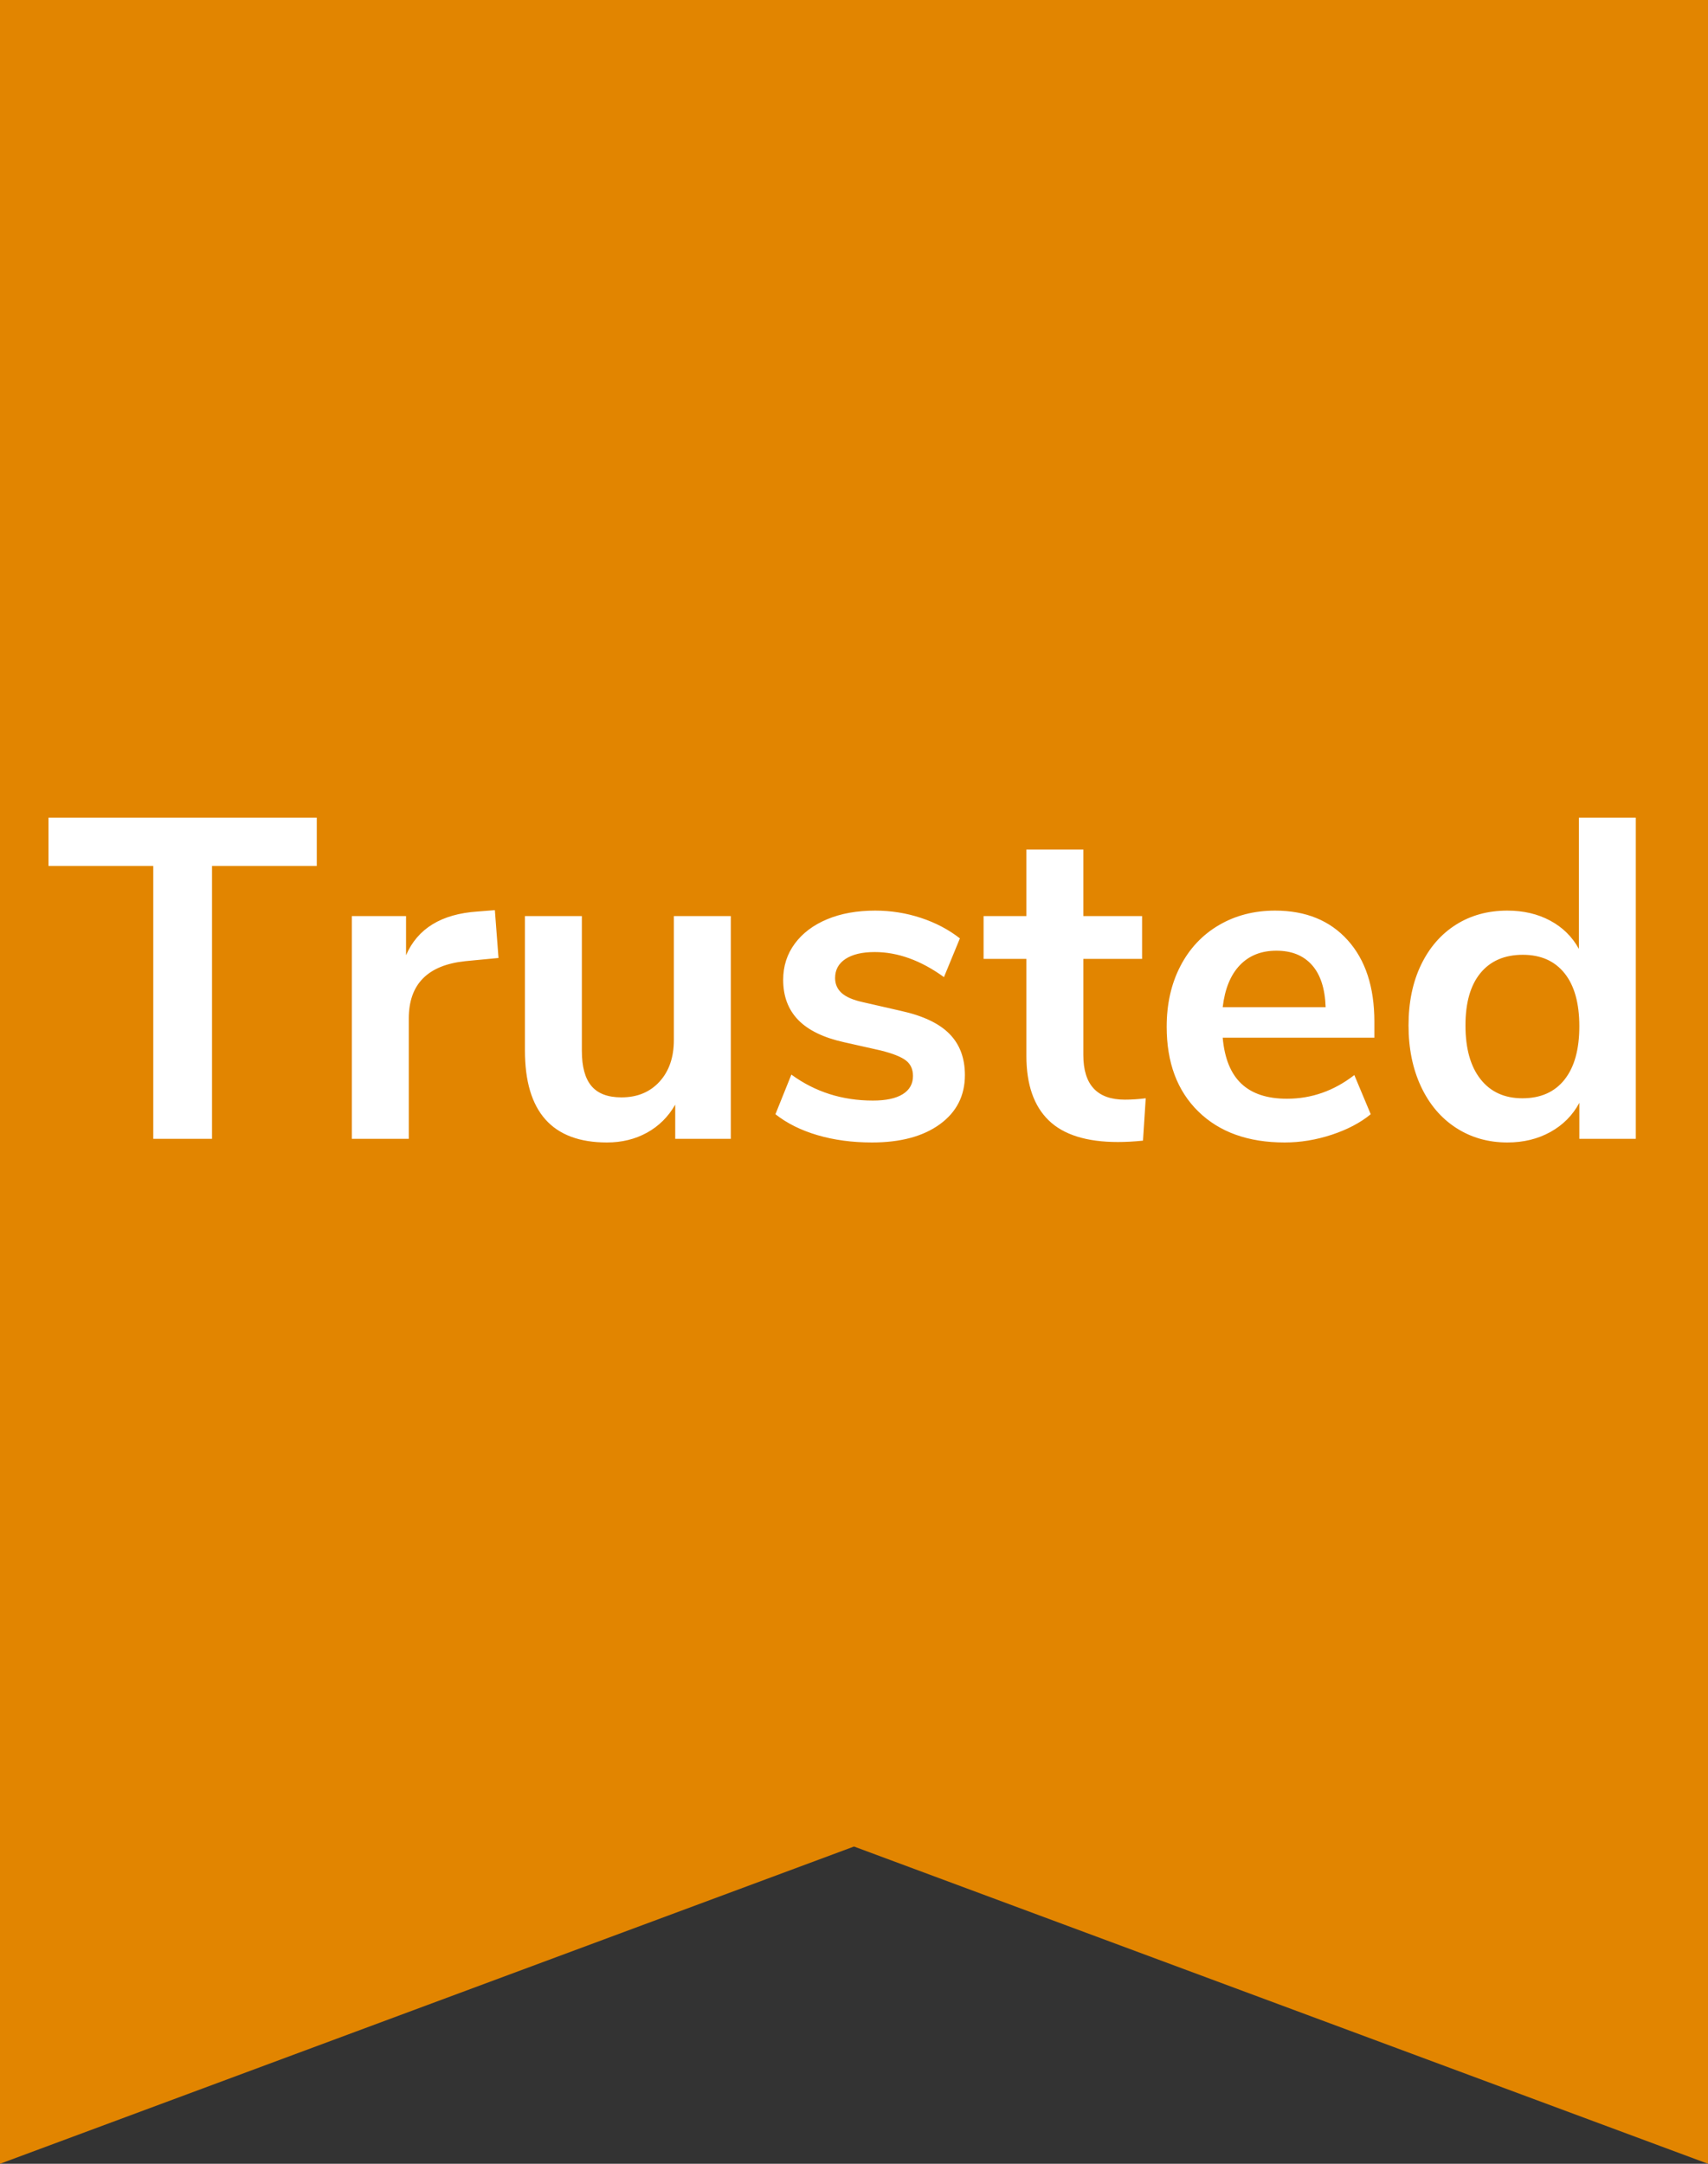 <?xml version="1.0" encoding="UTF-8"?>
<svg width="45px" height="57px" viewBox="0 0 45 57" version="1.1" xmlns="http://www.w3.org/2000/svg" xmlns:xlink="http://www.w3.org/1999/xlink">
    <rect x="0" y="0" width="45" height="57" fill="#333333" stroke="none"/>
    <!-- Generator: Sketch 63.1 (92452) - https://sketch.com -->
    <title>Group</title>
    <desc>Created with Sketch.</desc>
    <g id="Page-1" stroke="none" stroke-width="1" fill="none" fill-rule="evenodd">
        <g id="Tablet---Influencer" transform="translate(-318, -851)">
            <g id="Group-7-Copy-4" transform="translate(212, 851)">
                <g id="Group" transform="translate(106, 0)">
                    <polygon id="Rectangle" fill="#E28500" points="0 0 45 0 45 57 22.5 48.643 0 57"></polygon>
                    <path d="M5.586,30 L5.586,22.812 L8.346,22.812 L8.346,21.54 L1.278,21.54 L1.278,22.812 L4.038,22.812 L4.038,30 L5.586,30 Z M10.77,30 L10.77,26.832 C10.77,25.928 11.266,25.424 12.258,25.32 L12.258,25.32 L13.134,25.236 L13.038,23.976 L12.582,24.012 C11.63,24.076 11.002,24.46 10.698,25.164 L10.698,25.164 L10.698,24.132 L9.27,24.132 L9.27,30 L10.77,30 Z M15.99,30.096 C16.382,30.096 16.734,30.01 17.046,29.838 C17.358,29.666 17.606,29.42 17.79,29.1 L17.79,29.1 L17.79,30 L19.254,30 L19.254,24.132 L17.754,24.132 L17.754,27.396 C17.754,27.852 17.628,28.218 17.376,28.494 C17.124,28.77 16.79,28.908 16.374,28.908 C16.014,28.908 15.75,28.808 15.582,28.608 C15.414,28.408 15.33,28.1 15.33,27.684 L15.33,27.684 L15.33,24.132 L13.83,24.132 L13.83,27.672 C13.83,29.288 14.55,30.096 15.99,30.096 Z M22.974,30.096 C23.726,30.096 24.322,29.936 24.762,29.616 C25.202,29.296 25.422,28.864 25.422,28.32 C25.422,27.872 25.286,27.51 25.014,27.234 C24.742,26.958 24.314,26.756 23.73,26.628 L23.73,26.628 L22.734,26.4 C22.478,26.344 22.292,26.264 22.176,26.16 C22.06,26.056 22.002,25.924 22.002,25.764 C22.002,25.548 22.094,25.38 22.278,25.26 C22.462,25.14 22.718,25.08 23.046,25.08 C23.654,25.08 24.262,25.3 24.87,25.74 L24.87,25.74 L25.29,24.72 C24.994,24.488 24.652,24.308 24.264,24.18 C23.876,24.052 23.474,23.988 23.058,23.988 C22.578,23.988 22.156,24.064 21.792,24.216 C21.428,24.368 21.144,24.582 20.94,24.858 C20.736,25.134 20.634,25.452 20.634,25.812 C20.634,26.244 20.766,26.596 21.03,26.868 C21.294,27.14 21.698,27.336 22.242,27.456 L22.242,27.456 L23.202,27.672 C23.522,27.752 23.744,27.84 23.868,27.936 C23.992,28.032 24.054,28.168 24.054,28.344 C24.054,28.552 23.964,28.712 23.784,28.824 C23.604,28.936 23.342,28.992 22.998,28.992 C22.19,28.992 21.474,28.764 20.85,28.308 L20.85,28.308 L20.43,29.352 C20.734,29.592 21.104,29.776 21.54,29.904 C21.976,30.032 22.454,30.096 22.974,30.096 Z M29.454,30.084 C29.654,30.084 29.874,30.072 30.114,30.048 L30.114,30.048 L30.186,28.932 C29.994,28.956 29.81,28.968 29.634,28.968 C28.906,28.968 28.542,28.576 28.542,27.792 L28.542,27.792 L28.542,25.26 L30.09,25.26 L30.09,24.132 L28.542,24.132 L28.542,22.38 L27.042,22.38 L27.042,24.132 L25.914,24.132 L25.914,25.26 L27.042,25.26 L27.042,27.816 C27.042,28.568 27.238,29.134 27.63,29.514 C28.022,29.894 28.63,30.084 29.454,30.084 Z M33.846,30.096 C34.262,30.096 34.676,30.028 35.088,29.892 C35.5,29.756 35.842,29.576 36.114,29.352 L36.114,29.352 L35.682,28.32 C35.146,28.736 34.554,28.944 33.906,28.944 C33.386,28.944 32.986,28.812 32.706,28.548 C32.426,28.284 32.262,27.88 32.214,27.336 L32.214,27.336 L36.21,27.336 L36.21,26.916 C36.21,26.004 35.976,25.288 35.508,24.768 C35.04,24.248 34.402,23.988 33.594,23.988 C33.042,23.988 32.548,24.116 32.112,24.372 C31.676,24.628 31.338,24.988 31.098,25.452 C30.858,25.916 30.738,26.448 30.738,27.048 C30.738,27.992 31.016,28.736 31.572,29.28 C32.128,29.824 32.886,30.096 33.846,30.096 Z M34.926,26.532 L32.214,26.532 C32.27,26.052 32.42,25.684 32.664,25.428 C32.908,25.172 33.23,25.044 33.63,25.044 C34.03,25.044 34.342,25.17 34.566,25.422 C34.79,25.674 34.91,26.044 34.926,26.532 L34.926,26.532 Z M39.714,30.096 C40.138,30.096 40.516,30.004 40.848,29.82 C41.18,29.636 41.434,29.38 41.61,29.052 L41.61,29.052 L41.61,30 L43.098,30 L43.098,21.54 L41.598,21.54 L41.598,24.996 C41.422,24.676 41.17,24.428 40.842,24.252 C40.514,24.076 40.138,23.988 39.714,23.988 C39.202,23.988 38.75,24.112 38.358,24.36 C37.966,24.608 37.66,24.96 37.44,25.416 C37.22,25.872 37.11,26.404 37.11,27.012 C37.11,27.62 37.22,28.158 37.44,28.626 C37.66,29.094 37.968,29.456 38.364,29.712 C38.76,29.968 39.21,30.096 39.714,30.096 Z M40.11,28.932 C39.638,28.932 39.27,28.764 39.006,28.428 C38.742,28.092 38.61,27.62 38.61,27.012 C38.61,26.412 38.742,25.952 39.006,25.632 C39.27,25.312 39.642,25.152 40.122,25.152 C40.594,25.152 40.96,25.314 41.22,25.638 C41.48,25.962 41.61,26.428 41.61,27.036 C41.61,27.644 41.48,28.112 41.22,28.44 C40.96,28.768 40.59,28.932 40.11,28.932 Z" id="Trusted" fill="#FFFFFF" fill-rule="nonzero"></path>
                </g>
            </g>
        </g>
    </g>
</svg>